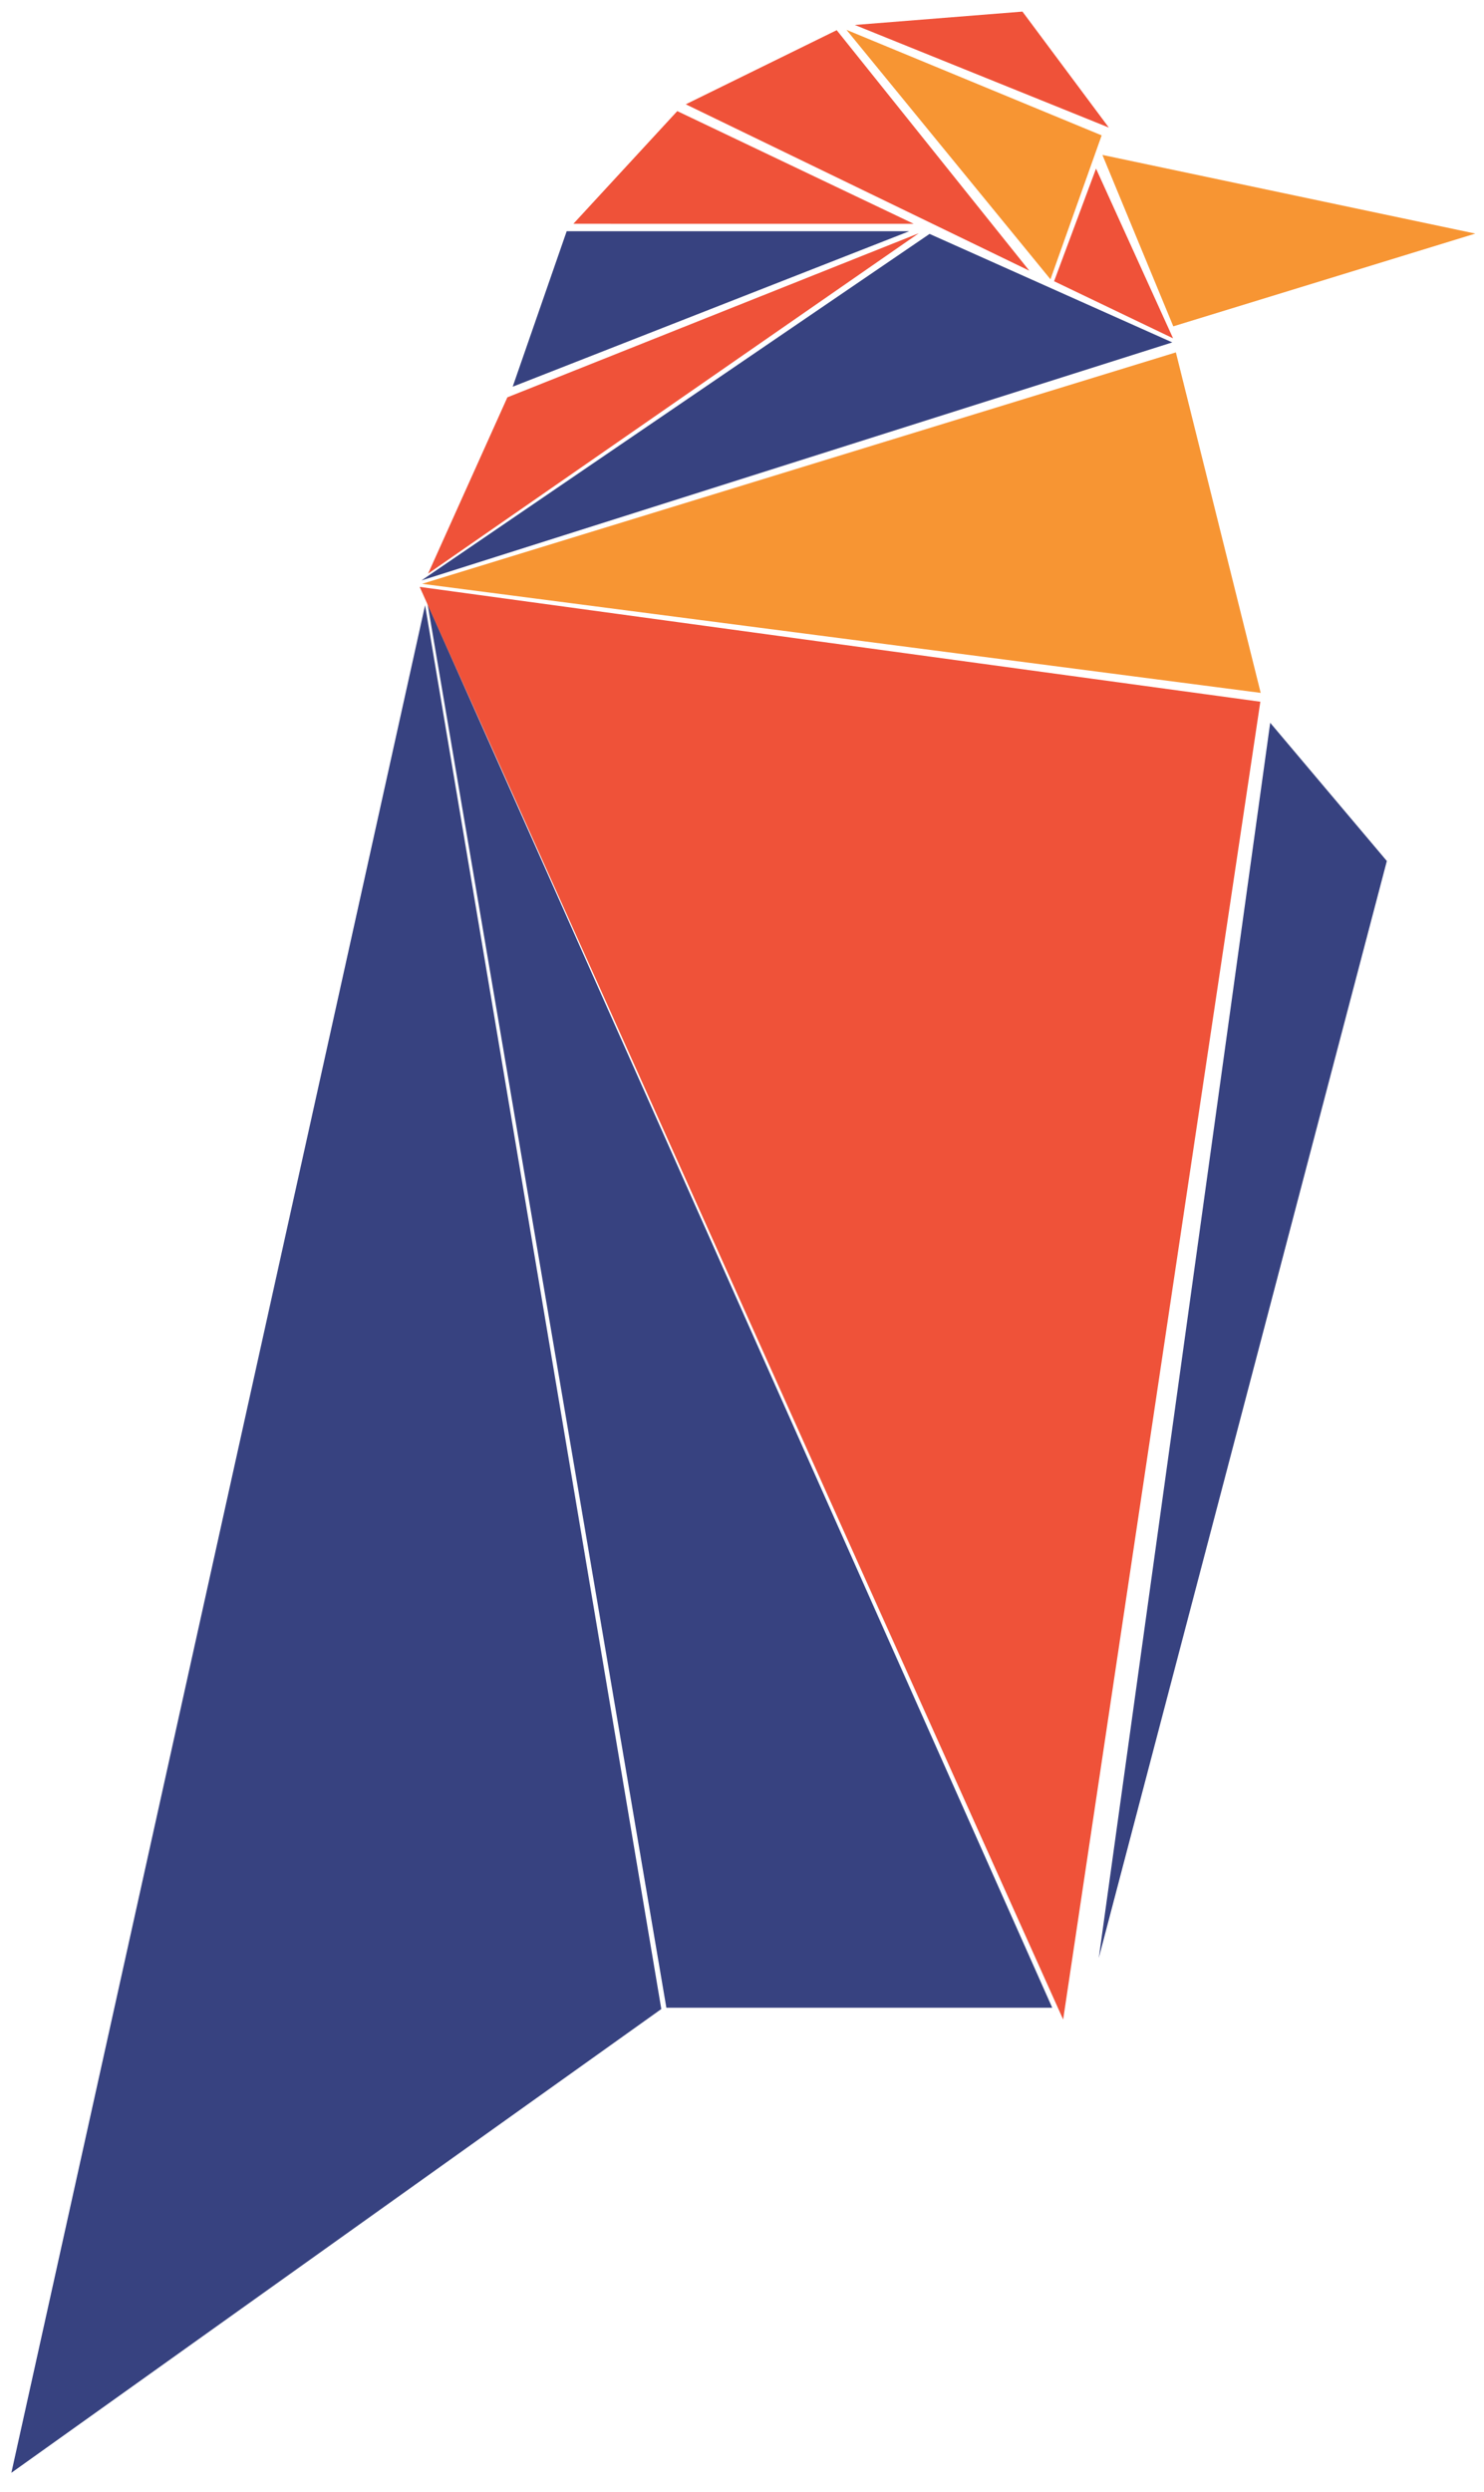 <svg width="59" height="99" xmlns="http://www.w3.org/2000/svg"><g fill="none" fill-rule="evenodd"><path fill="#374280" d="M16.9 24.045L.452 98.239l25.84-18.424zM17 24l9.493 55.763h15.341z"/><path fill="#EF5239" d="M16.685 23.316l33.423 4.562-7.84 52.353z"/><path fill="#374280" d="M50.5 28.715l4.637 5.492-11.453 43.58z"/><path fill="#F79533" d="M16.78 23.194L46.75 14l3.372 13.527z"/><path fill="#374280" d="M16.756 23.06L36.957 9.293l9.65 4.31z"/><path fill="#EF5239" d="M17.02 22.79l3.152-7.005 16.356-6.518z"/><path fill="#374280" d="M22.53 9.186l-2.147 6.177 15.766-6.177z"/><path fill="#EF5239" d="M22.797 8.89l4.13-4.476 9.399 4.477zM27.265 4.144l6-2.945 7.658 9.556z"/><path fill="#F79533" d="M33.654 1.186l8.11 9.91 2.035-5.718z"/><path fill="#EF5239" d="M33.985.992L40.65.461l3.434 4.607zM43.575 6.699l-1.667 4.474 4.73 2.268z"/><path fill="#F79533" d="M43.829 6.155l2.818 6.81L58.655 9.28z"/></g></svg>